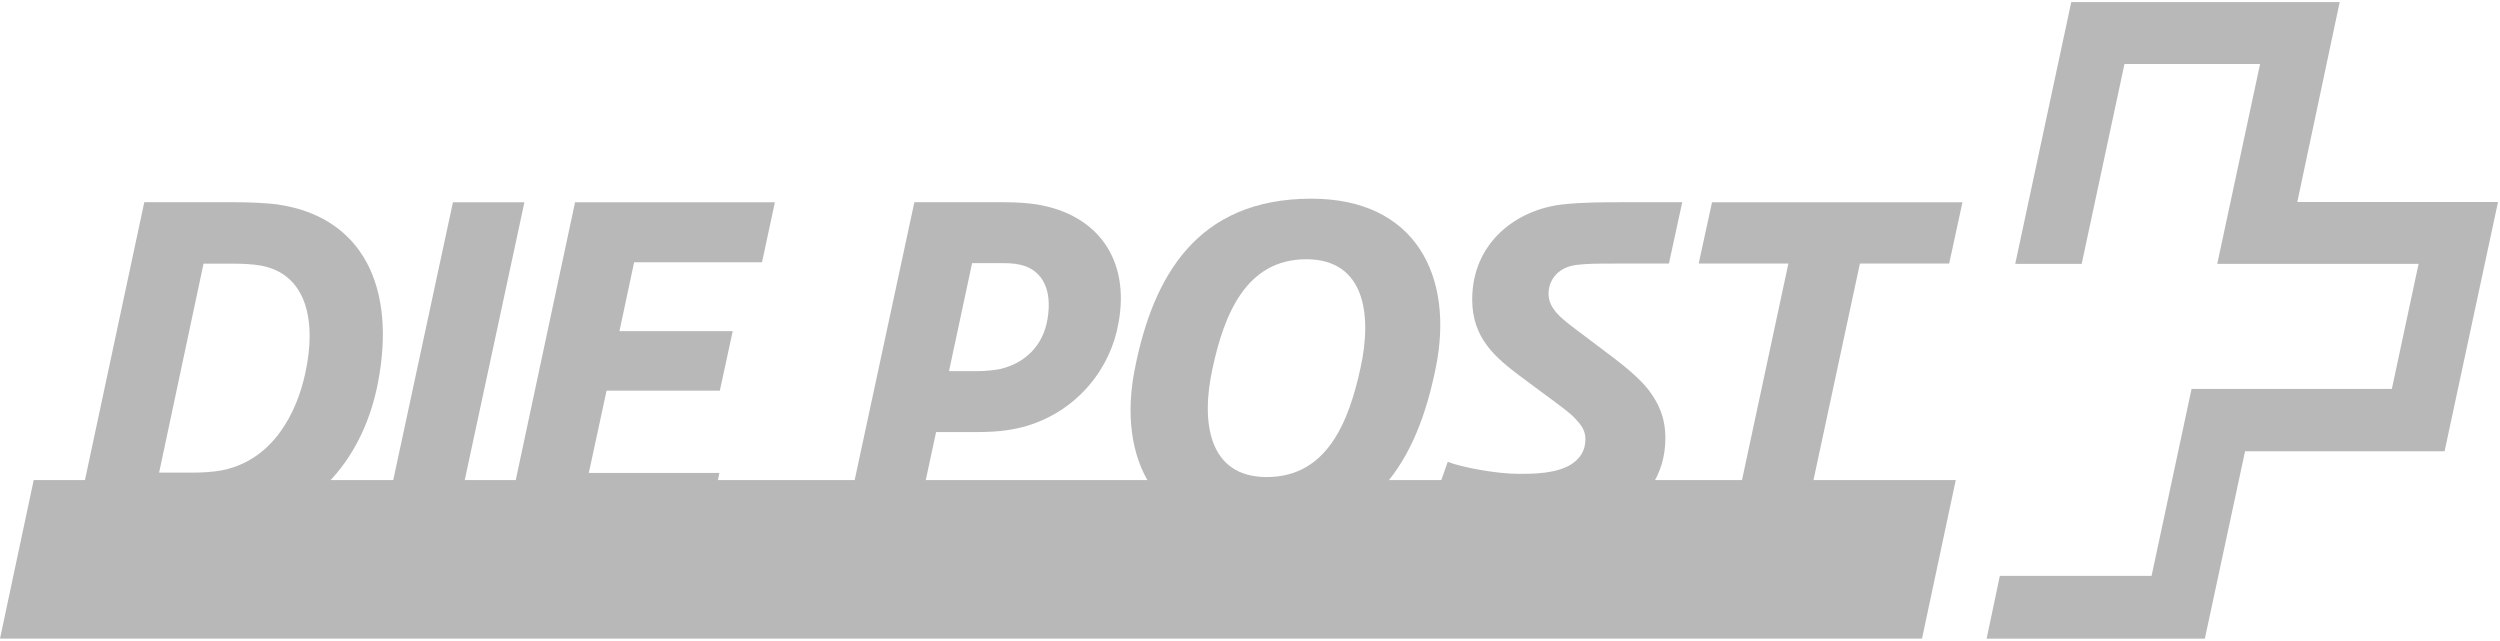 <svg width="230" height="59" viewBox="0 0 230 59" fill="none" xmlns="http://www.w3.org/2000/svg">
<path fill-rule="evenodd" clip-rule="evenodd" d="M176.824 58.754L179.93 44.165H3.101L0 58.754H176.824Z" fill="#B8B8B8"/>
<path fill-rule="evenodd" clip-rule="evenodd" d="M48.246 18.606H41.671L35.133 49.032H41.711L48.246 18.606Z" fill="#B8B8B8"/>
<path fill-rule="evenodd" clip-rule="evenodd" d="M71.291 18.606H52.905L46.41 49.032H64.999L66.186 43.512H54.17L55.803 35.944H66.224L67.41 30.467H56.989L58.339 24.128H70.105L71.291 18.606Z" fill="#B8B8B8"/>
<path fill-rule="evenodd" clip-rule="evenodd" d="M28.08 34.359C27.305 37.955 25.137 42.336 20.398 43.276C19.422 43.439 18.519 43.481 17.744 43.481H14.638L18.725 24.257H21.542C22.239 24.257 23.18 24.297 23.915 24.42C28.245 25.156 29.143 29.573 28.08 34.359ZM25.529 18.809C24.262 18.644 22.589 18.605 21.566 18.605H13.274L6.777 49.031H17.729C18.708 49.031 19.932 48.991 20.795 48.872C29.37 47.805 33.539 41.59 34.764 35.25C36.482 26.418 33.378 19.954 25.529 18.809Z" fill="#B8B8B8"/>
<path fill-rule="evenodd" clip-rule="evenodd" d="M180.546 18.606H157.506L156.279 24.247H164.531L159.222 49.032H165.797L171.111 24.247H179.324L180.546 18.606Z" fill="#B8B8B8"/>
<path fill-rule="evenodd" clip-rule="evenodd" d="M125.162 33.87C124.099 38.779 122.099 43.889 116.543 43.889C111.187 43.889 110.454 38.859 111.558 33.87C112.617 28.963 114.621 23.852 120.176 23.852C125.531 23.852 126.268 28.878 125.162 33.87ZM120.654 18.279C110.111 18.279 106.105 25.436 104.427 33.821C102.713 42.203 106.27 49.36 115.871 49.36C126.412 49.36 130.416 42.203 132.092 33.821C133.806 25.436 130.253 18.279 120.654 18.279Z" fill="#B8B8B8"/>
<path fill-rule="evenodd" clip-rule="evenodd" d="M135.442 27.561C135.442 31.157 137.649 32.919 139.73 34.514L143.204 37.09C143.899 37.622 144.553 38.072 145.043 38.645C145.492 39.134 145.858 39.624 145.858 40.403C145.858 41.505 145.329 42.201 144.592 42.693C143.204 43.594 141.041 43.594 139.73 43.594C137.649 43.594 134.423 42.981 133.192 42.487L131.233 48.051C133.601 48.908 137.402 49.277 140.141 49.277C143.45 49.277 145.818 48.83 147.822 47.968C151.415 46.455 153.214 43.632 153.214 40.322C153.214 38.36 152.561 37.05 151.663 35.864C150.926 34.923 149.741 33.899 148.394 32.877L145.248 30.506C143.655 29.32 142.467 28.419 142.467 27.028C142.467 25.722 143.367 24.577 145.043 24.371C146.066 24.248 147.004 24.248 148.557 24.248H153.54L154.766 18.605H149.21C147.617 18.605 145.532 18.605 143.738 18.809C139.448 19.299 135.442 22.367 135.442 27.561Z" fill="#B8B8B8"/>
<path fill-rule="evenodd" clip-rule="evenodd" d="M96.377 29.32C95.97 31.855 94.252 33.411 92.047 33.943C91.515 34.062 90.532 34.145 89.964 34.145H87.308L89.433 24.208H92.29C93.106 24.208 93.72 24.288 94.212 24.452C95.845 24.984 96.828 26.581 96.377 29.32ZM95.396 18.809C94.621 18.686 93.515 18.605 92.413 18.605H84.122L77.584 49.031H84.122L86.121 39.749H89.922C91.922 39.749 93.231 39.544 94.5 39.175C99.197 37.743 102.222 33.818 102.914 29.645C103.938 23.962 101.08 19.748 95.396 18.809Z" fill="#B8B8B8"/>
<path fill-rule="evenodd" clip-rule="evenodd" d="M211.352 18.582C211.352 18.582 215.233 0.292 215.252 0.19H190.556C190.545 0.254 185.423 24.178 185.401 24.278H191.515C191.53 24.212 195.451 5.888 195.451 5.888H207.927C207.927 5.888 204.01 24.178 203.986 24.278H222.51L220.051 35.779H201.624C201.61 35.847 197.945 52.981 197.945 52.981H183.984C183.971 53.047 182.791 58.66 182.77 58.755H202.847C202.859 58.692 206.546 41.515 206.546 41.515H224.902C224.917 41.45 229.795 18.679 229.817 18.582H211.352Z" fill="#B8B8B8"/>
</svg>
